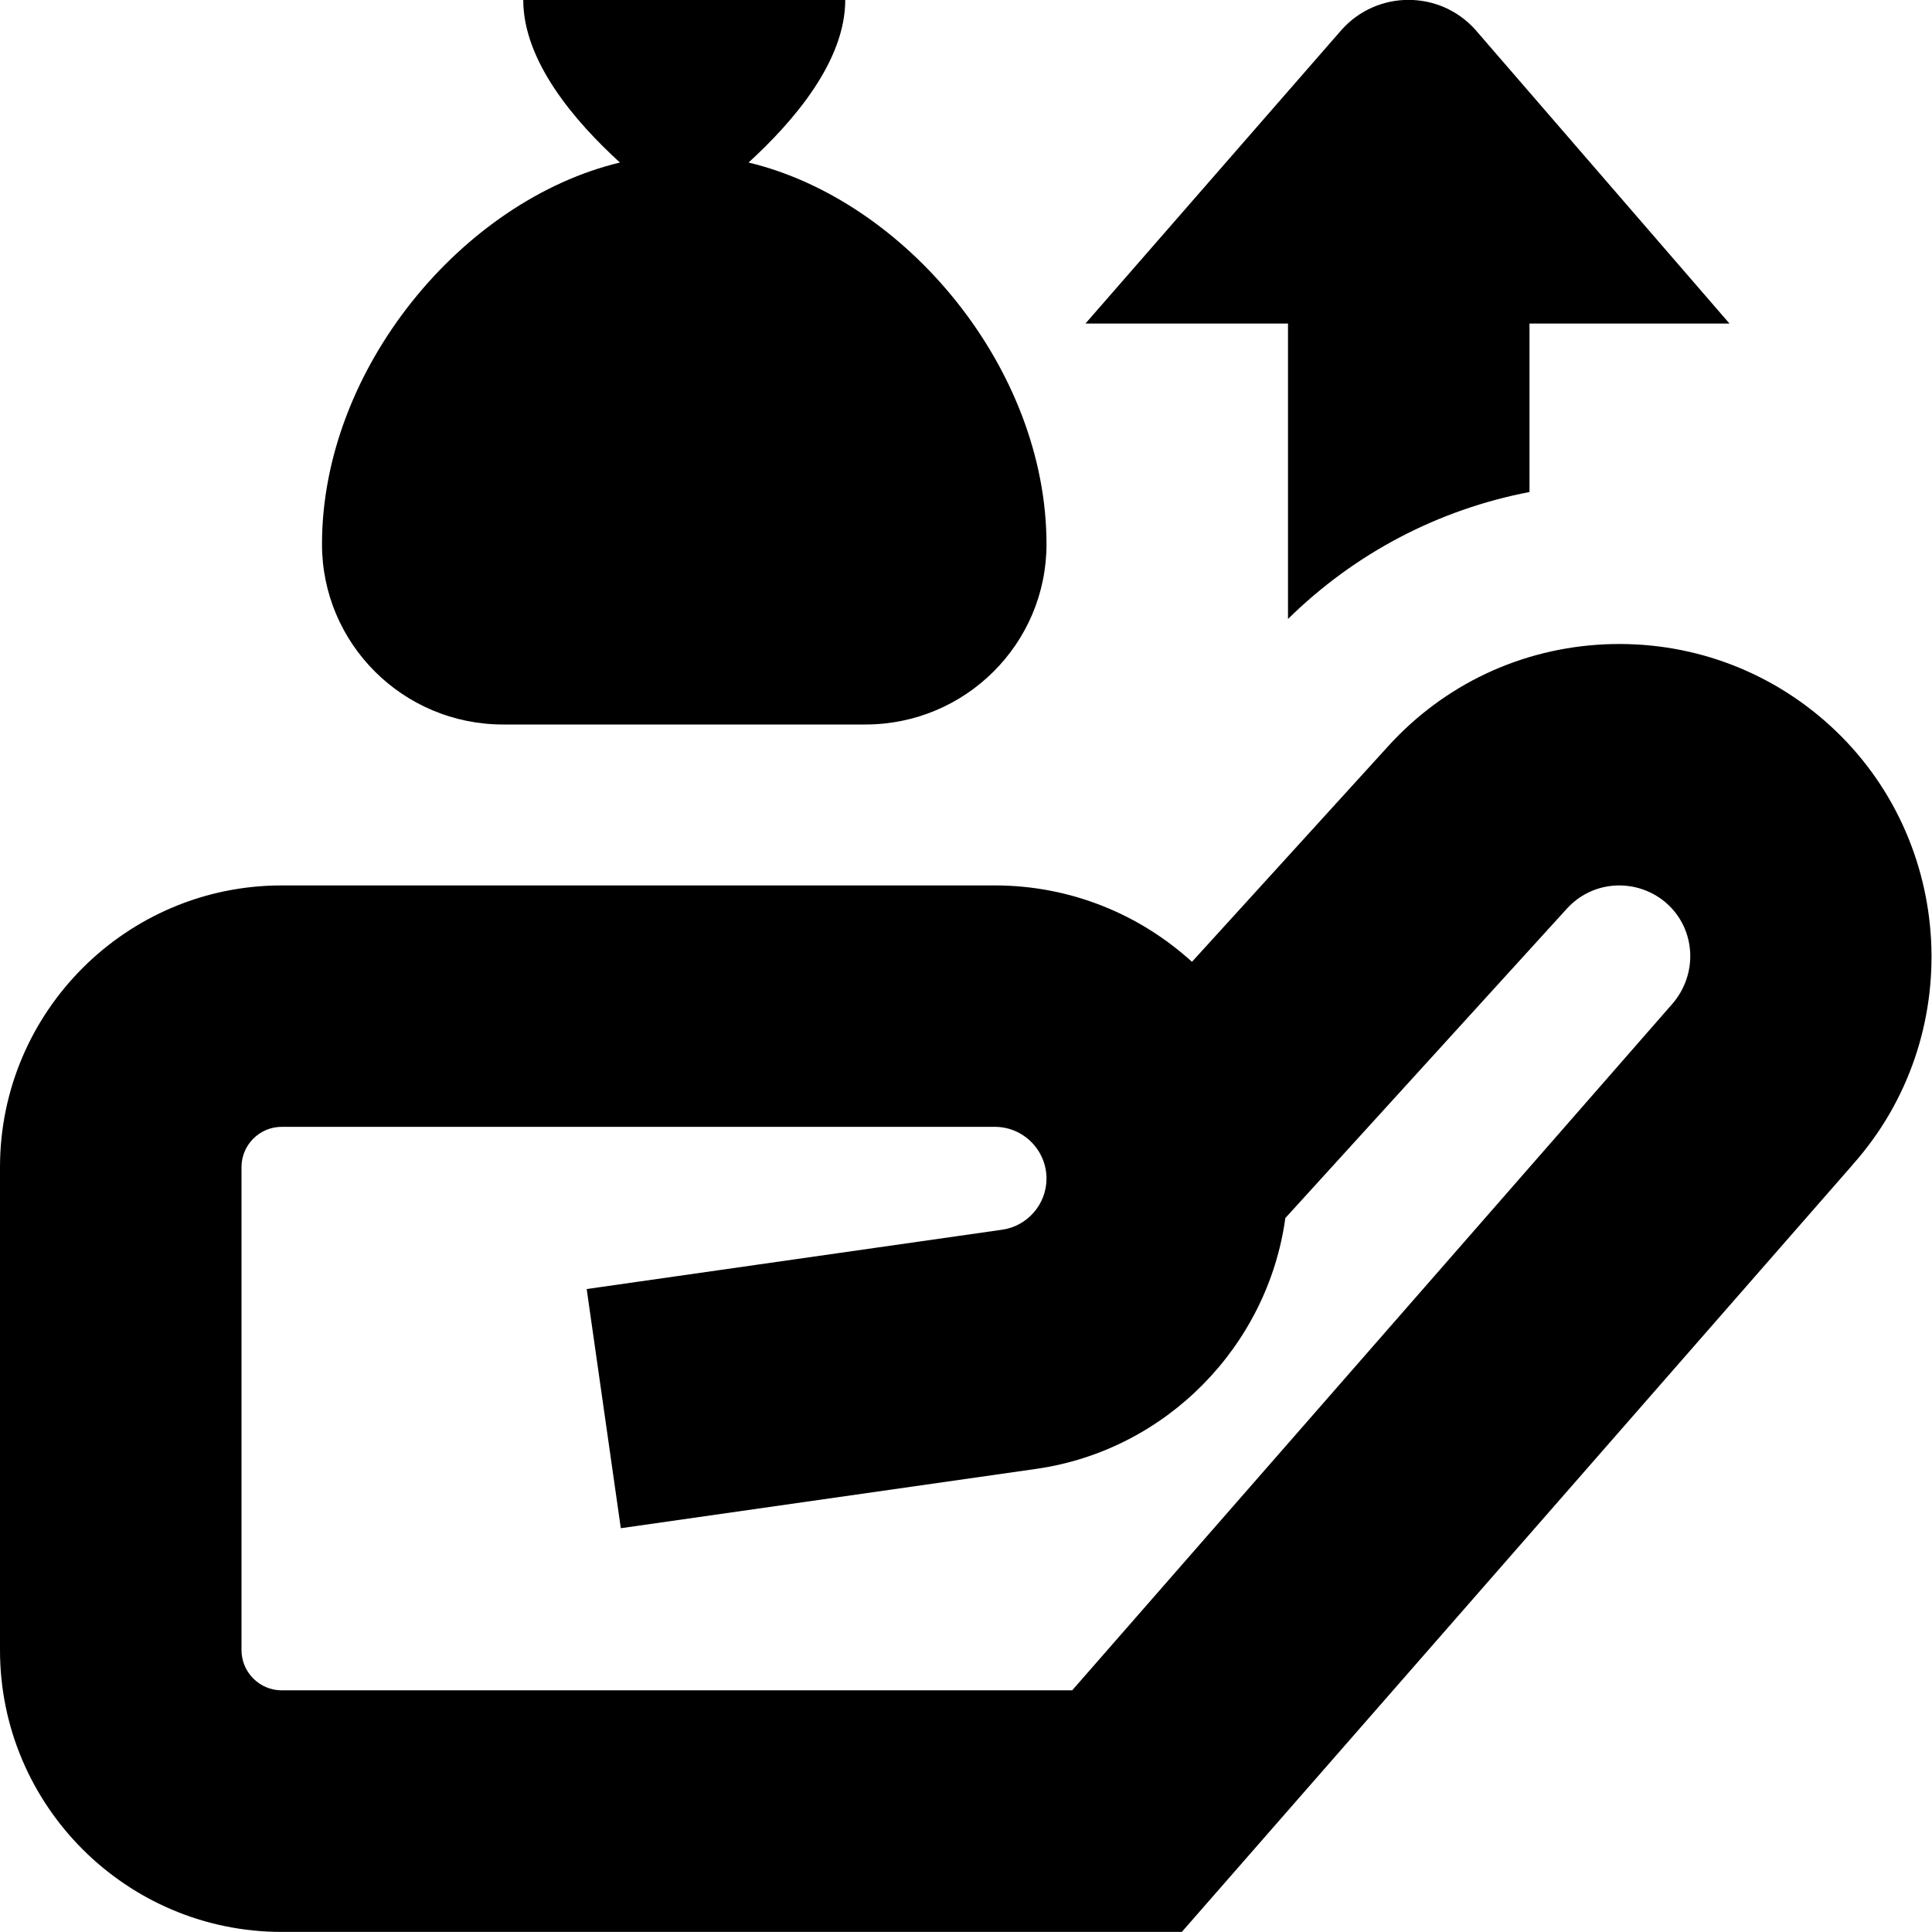 <?xml version="1.0" encoding="UTF-8"?>
<svg xmlns="http://www.w3.org/2000/svg" id="Layer_1" data-name="Layer 1" viewBox="0 0 24 24">
  <path d="m4,6.76c0-2.18,1.747-4.273,3.701-4.741-.558-.509-1.201-1.256-1.201-2.02h4c0,.764-.644,1.51-1.201,2.02,1.954.468,3.701,2.561,3.701,4.741,0,1.237-1.007,2.24-2.25,2.24h-4.5c-1.243,0-2.25-1.003-2.25-2.24Zm19.016,7.707l-8.335,9.532H3.5c-1.93,0-3.5-1.57-3.5-3.5v-6c0-1.93,1.57-3.5,3.5-3.5h8.858c.942,0,1.802.36,2.449.949l2.438-2.679c.698-.768,1.654-1.217,2.69-1.265,1.033-.047,2.029.309,2.797,1.008,1.565,1.427,1.692,3.874.283,5.455Zm-2.304-3.238c-.173-.158-.405-.239-.636-.229-.236.011-.453.113-.612.288l-3.497,3.843c-.218,1.586-1.476,2.885-3.095,3.116l-5.16.737-.424-2.971,5.161-.737c.314-.044.551-.317.551-.635,0-.354-.288-.643-.642-.643H3.5c-.276,0-.5.225-.5.5v6c0,.275.224.5.5.5h9.819l7.447-8.518c.33-.371.302-.928-.055-1.252Zm-4.712-3.54c.831-.817,1.866-1.359,3-1.577v-2.093h2.484l-3.157-3.65c-.443-.494-1.217-.494-1.66,0l-3.183,3.65h2.516v3.669Z"/>
</svg>
